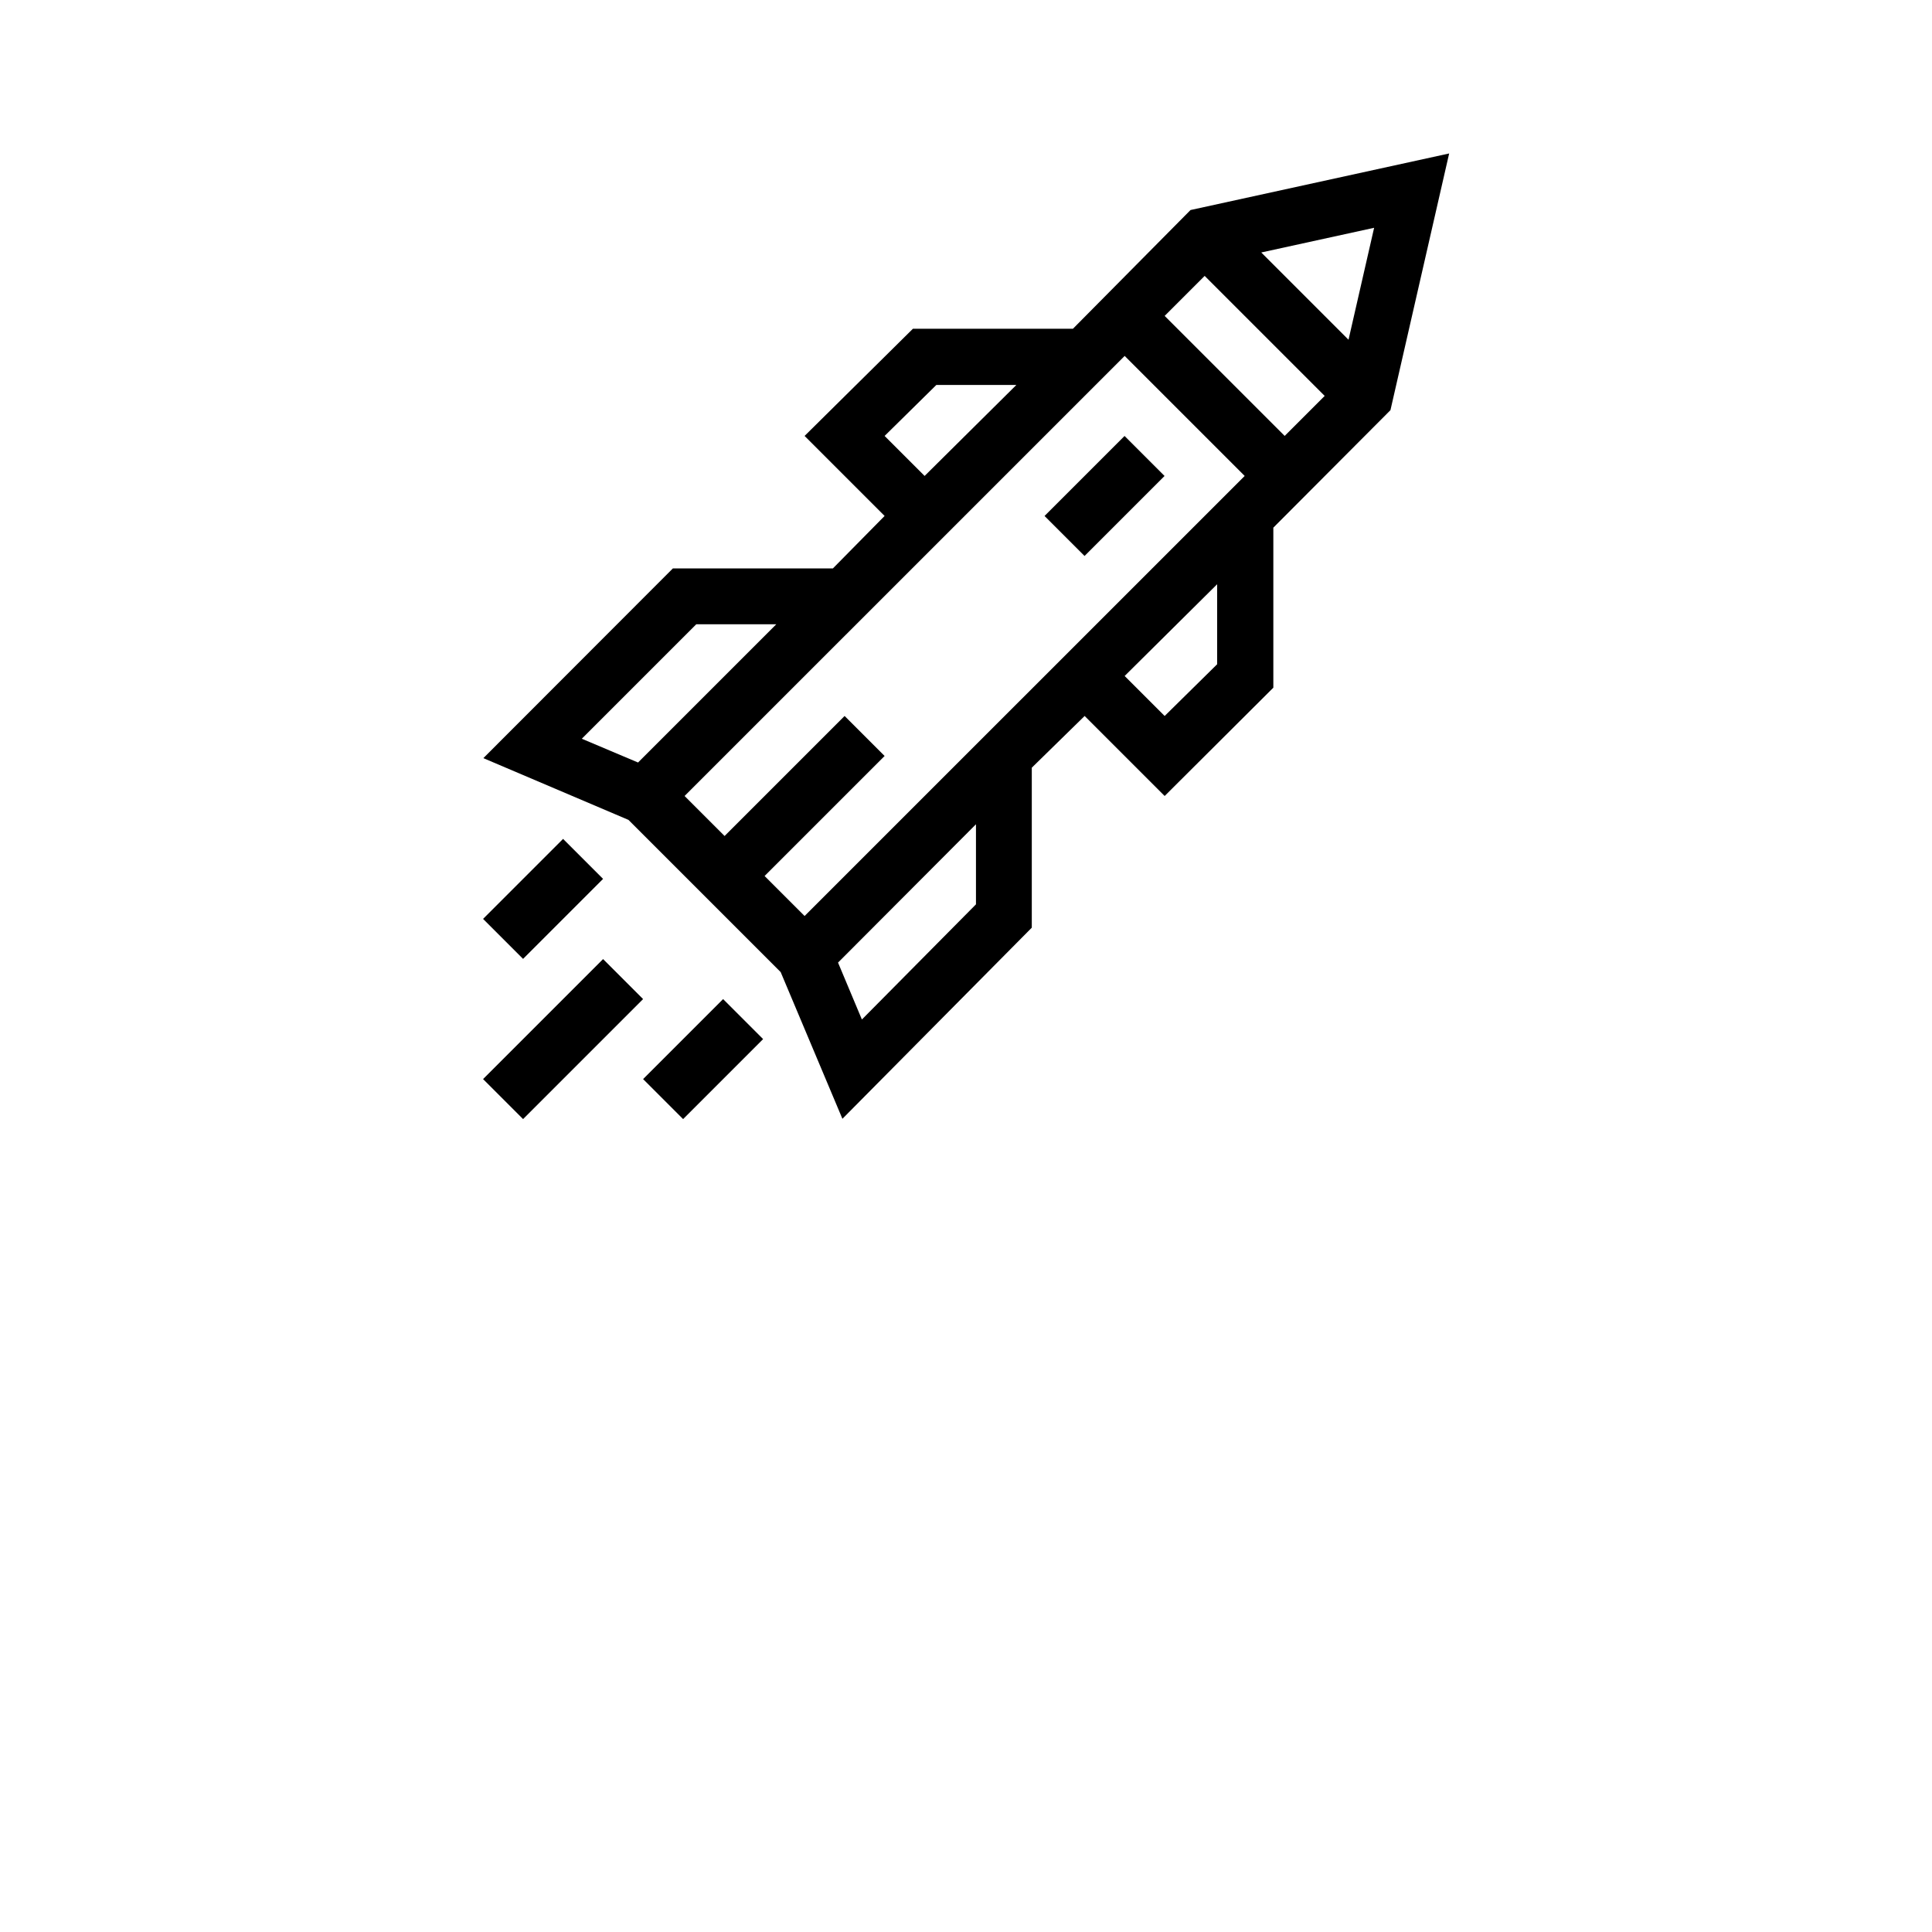 <?xml version="1.0"?>
<svg xmlns="http://www.w3.org/2000/svg" xmlns:xlink="http://www.w3.org/1999/xlink" version="1.1" id="Layer_1" x="0px" y="0px" viewBox="0 0 512.219 512.219" style="enable-background:new 0 0 512.219 512.219;" xml:space="preserve" width="512px" height="512px"><g transform="matrix(0.5 0 0 0.5 128.096 40.625)"><g>
	<path d="M512.219,0.125L375.08,30.12l-62.354,62.954h-84.853l-57.427,56.827l42.427,42.426l-27.427,27.827h-84.853L0.106,320.75   l76.951,32.747l80.697,80.697l32.741,77.794l100.418-101.342V325.82l28.027-27.427l42.426,42.426l57.627-57.427v-84.852l62.1-62.3   L512.219,0.125z M458.856,98.899l-46.273-46.273l59.848-13.09L458.856,98.899z M446.218,128.688l-21.213,21.213l-63.64-63.64   l21.213-21.213L446.218,128.688z M212.873,149.901l27.427-27.027h42.426l-48.64,48.24L212.873,149.901z M113.021,249.754h42.426   L82.13,323.07l-29.82-12.607L113.021,249.754z M261.313,398.273l-60.488,61.063l-12.651-30.177l73.139-73.339V398.273z    M170.447,404.459l-21.213-21.213l63.64-63.639l-21.213-21.213l-63.64,63.64l-21.213-21.213l233.346-233.345l63.64,63.64   L170.447,404.459z M389.192,270.967l-27.827,27.427l-21.213-21.213l49.04-48.64V270.967z" data-original="#000000" class="active-path" fill="#000000"/>
	<rect x="27.426" y="424.667" transform="matrix(-0.707 -0.707 0.707 -0.707 -259.683 831.769)" width="30" height="90" data-original="#000000" class="active-path" fill="#000000"/>
	<rect x="1.82" y="380.421" transform="matrix(0.707 -0.707 0.707 0.707 -270.287 138.318)" width="60" height="30" data-original="#000000" class="active-path" fill="#000000"/>
	<rect x="101.673" y="450.274" transform="matrix(-0.707 -0.707 0.707 -0.707 -140.437 902.375)" width="30" height="60" data-original="#000000" class="active-path" fill="#000000"/>
	<rect x="299.546" y="166.721" transform="matrix(0.707 -0.707 0.707 0.707 -31.974 286.25)" width="60" height="30" data-original="#000000" class="active-path" fill="#000000"/>
</g></g> </svg>
